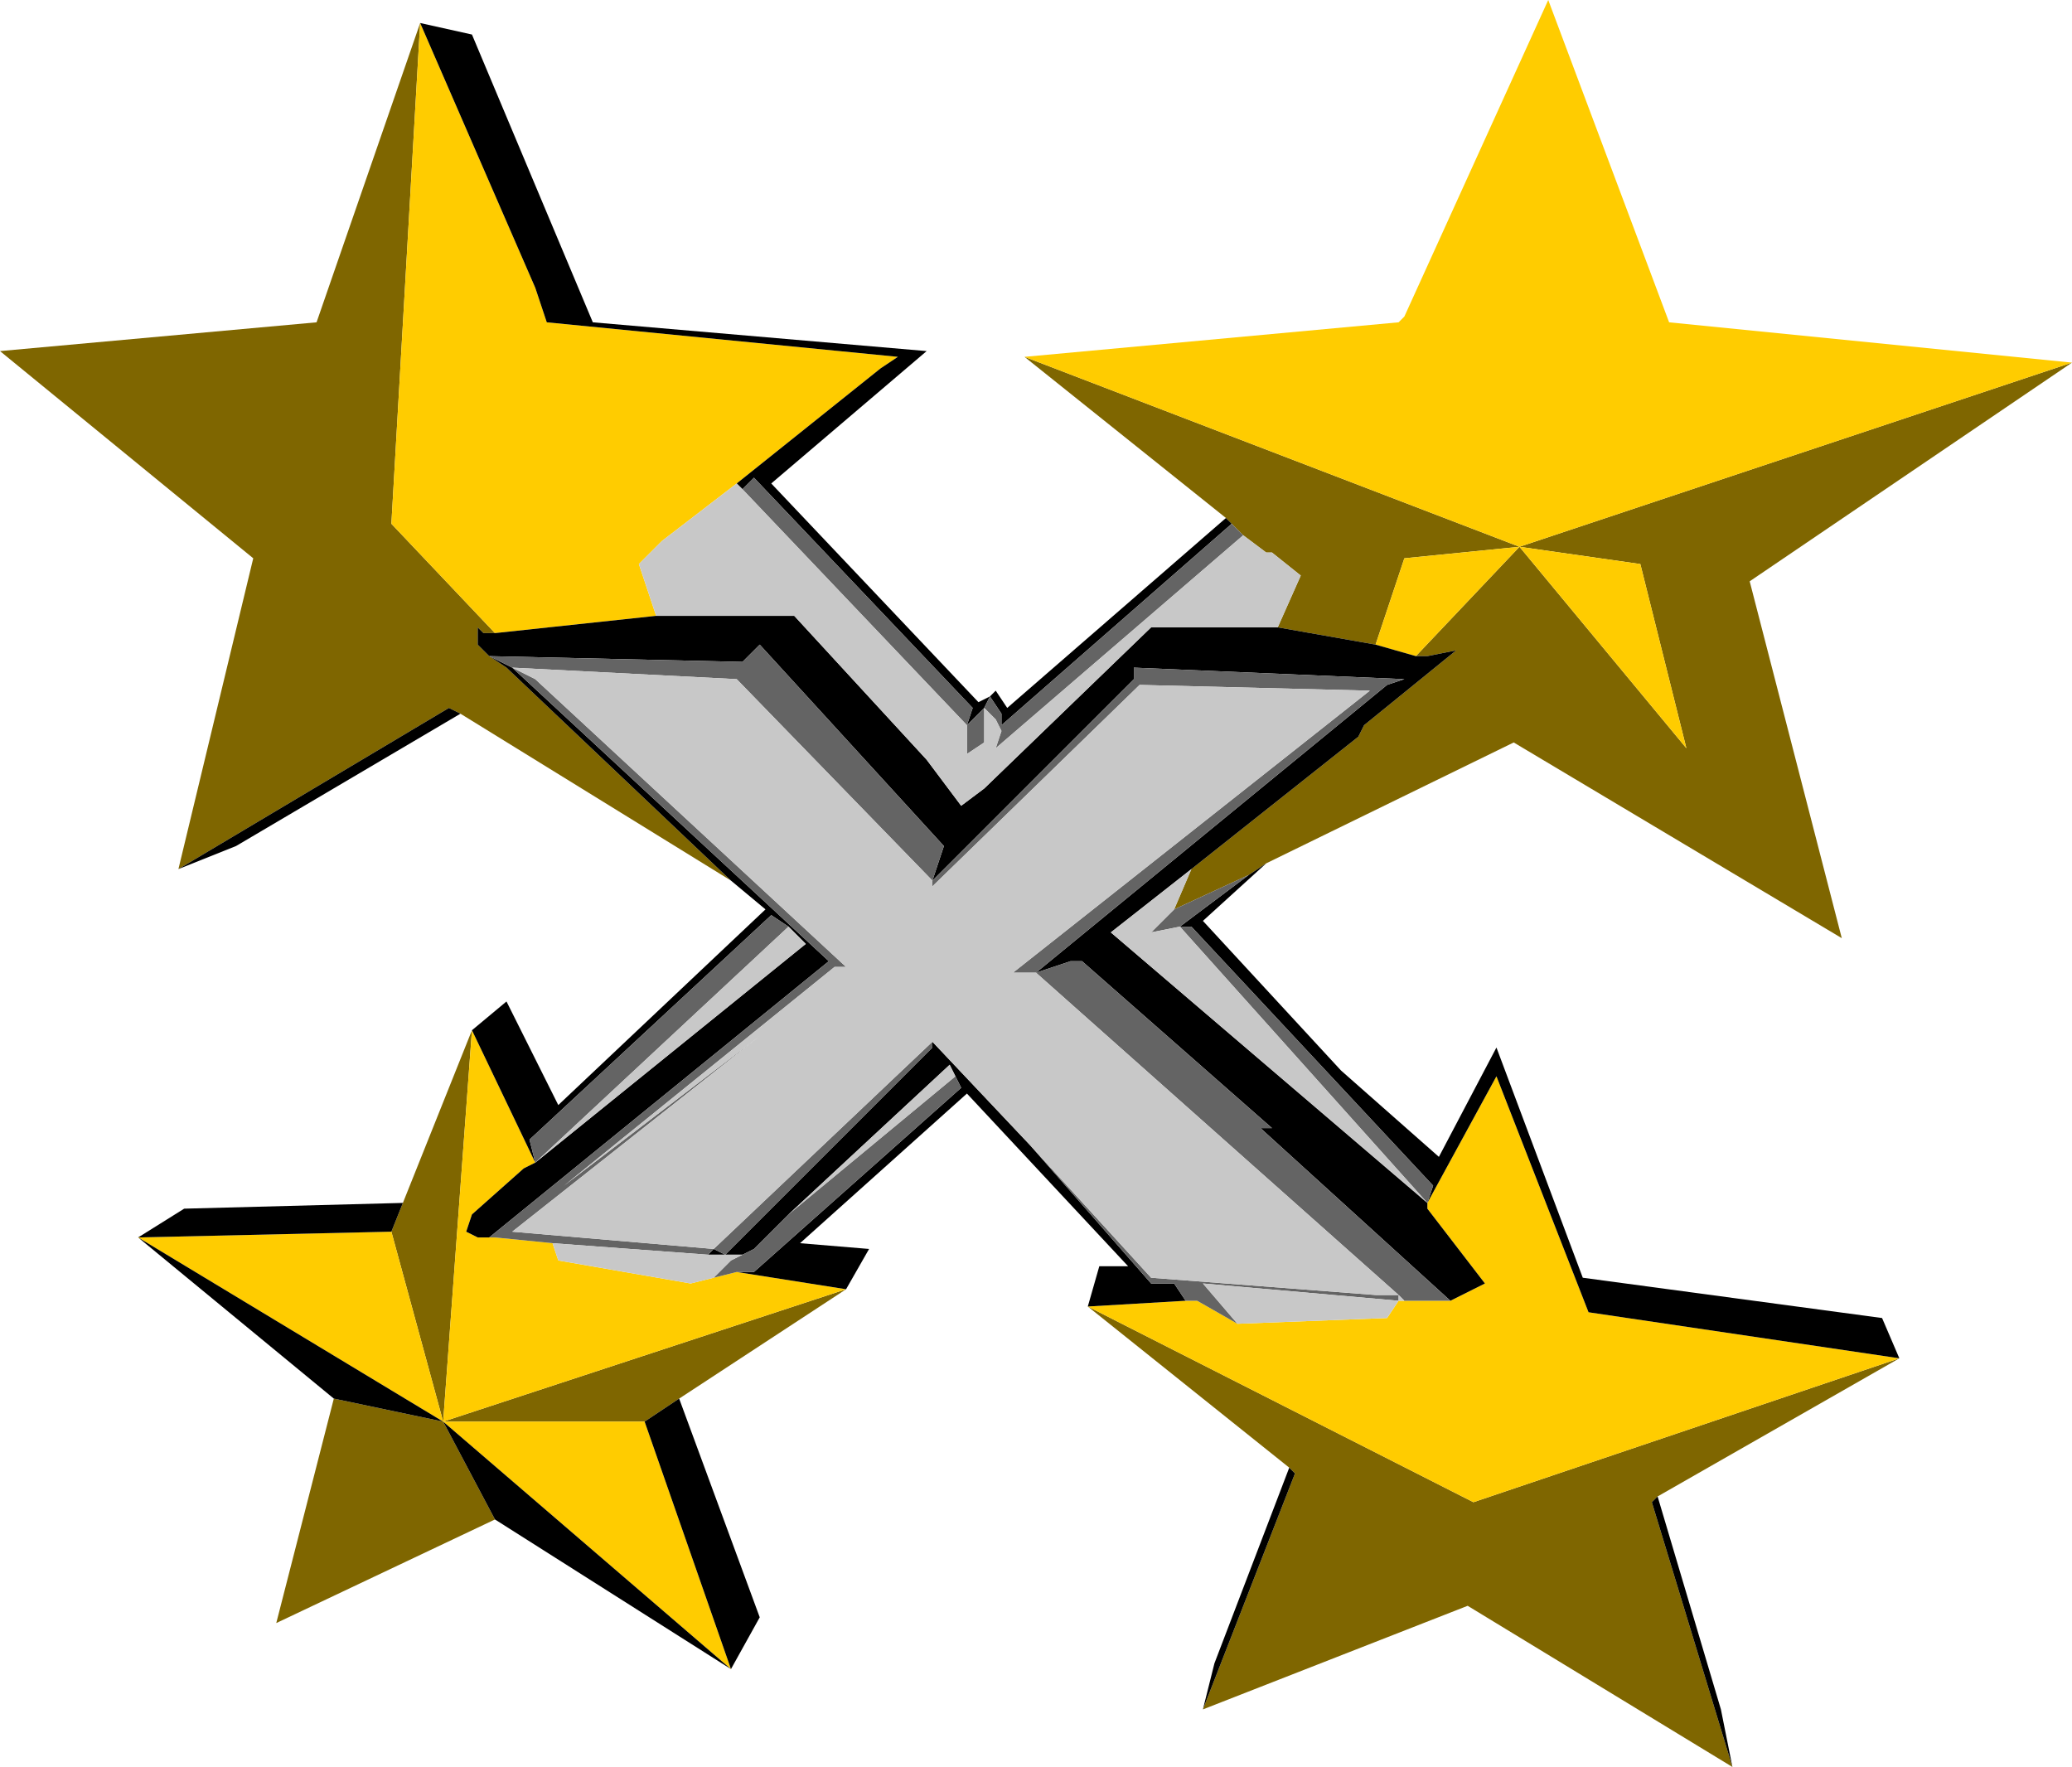 <?xml version="1.0" encoding="UTF-8" standalone="no"?>
<svg xmlns:ffdec="https://www.free-decompiler.com/flash" xmlns:xlink="http://www.w3.org/1999/xlink" ffdec:objectType="shape" height="15.35px" width="18.0px" xmlns="http://www.w3.org/2000/svg">
  <g transform="matrix(1.0, 0.0, 0.0, 1.0, -1.65, 1.05)">
    <path d="M10.55 2.05 L14.85 3.7 19.65 2.1 16.85 4.0 17.65 7.1 14.8 5.4 12.65 6.45 12.5 6.55 11.85 6.85 12.0 6.5 13.45 5.35 13.5 5.25 14.3 4.6 14.05 4.65 13.95 4.65 14.85 3.7 16.3 5.45 15.9 3.85 14.85 3.7 13.85 3.8 13.6 4.55 12.75 4.4 12.95 3.95 12.7 3.75 12.65 3.75 12.45 3.6 12.35 3.5 12.3 3.45 10.55 2.05 M18.15 10.75 L16.05 11.95 16.0 12.0 16.7 14.3 14.4 12.9 12.1 13.8 12.9 11.75 12.85 11.7 11.1 10.3 14.45 12.0 18.15 10.75 M9.0 10.15 L7.55 11.1 7.25 11.3 5.5 11.3 9.0 10.15 M5.95 12.15 L4.05 13.05 4.55 11.1 5.5 11.3 5.05 9.65 5.15 9.4 5.75 7.9 5.5 11.3 5.95 12.15 M8.0 6.6 L5.65 5.15 5.55 5.1 3.2 6.5 3.85 3.8 1.65 2.0 4.4 1.75 5.3 -0.85 5.05 3.5 5.95 4.45 5.85 4.45 5.8 4.4 5.8 4.55 5.9 4.65 6.05 4.75 8.0 6.6" fill="#7f6600" fill-rule="evenodd" stroke="none"/>
    <path d="M10.55 2.05 L13.8 1.75 13.85 1.7 15.1 -1.05 16.15 1.75 19.65 2.1 14.85 3.7 10.55 2.05 M13.6 4.55 L13.85 3.8 14.85 3.7 15.9 3.85 16.3 5.45 14.85 3.7 13.95 4.65 13.6 4.55 M7.35 4.3 L5.95 4.45 5.05 3.5 5.3 -0.85 6.3 1.45 6.4 1.75 9.45 2.05 9.3 2.15 8.05 3.15 7.4 3.65 7.2 3.85 7.35 4.3 M14.25 10.25 L14.55 10.1 14.05 9.45 14.05 9.4 14.65 8.3 15.45 10.35 18.15 10.75 14.45 12.0 11.1 10.3 11.95 10.25 12.05 10.25 12.4 10.45 13.7 10.4 13.8 10.25 13.85 10.25 14.25 10.25 M8.05 10.0 L9.0 10.15 5.5 11.3 7.25 11.3 8.0 13.45 5.5 11.3 2.85 9.7 5.05 9.65 5.5 11.3 5.75 7.9 6.3 9.05 6.2 9.1 5.75 9.5 5.7 9.65 5.8 9.7 5.9 9.7 5.95 9.7 6.45 9.75 6.5 9.9 7.65 10.1 7.85 10.05 8.05 10.0" fill="#ffcc00" fill-rule="evenodd" stroke="none"/>
    <path d="M12.65 6.45 L12.1 6.95 13.3 8.25 14.15 9.0 14.65 8.05 15.4 10.05 18.0 10.4 18.15 10.75 15.45 10.35 14.65 8.3 14.05 9.4 14.05 9.45 14.55 10.1 14.25 10.25 12.6 8.75 12.7 8.75 11.05 7.3 10.95 7.3 10.65 7.4 13.7 4.9 13.85 4.85 11.5 4.75 11.5 4.85 9.75 6.6 9.85 6.3 8.25 4.55 8.1 4.7 5.9 4.65 5.8 4.55 5.8 4.4 5.85 4.45 5.95 4.45 7.35 4.3 8.55 4.3 9.7 5.55 10.0 5.95 10.2 5.8 11.65 4.4 12.75 4.4 13.6 4.55 13.95 4.65 14.05 4.65 14.3 4.6 13.5 5.25 13.45 5.35 12.0 6.5 11.3 7.05 14.05 9.4 14.1 9.25 12.0 7.0 11.9 7.0 12.5 6.55 12.65 6.45 M16.05 11.95 L16.6 13.8 16.7 14.3 16.0 12.0 16.05 11.95 M12.1 13.8 L12.2 13.4 12.85 11.7 12.9 11.75 12.1 13.8 M11.1 10.3 L11.2 9.95 11.45 9.95 10.05 8.45 8.6 9.75 9.2 9.8 9.0 10.15 8.05 10.0 8.2 10.0 10.0 8.4 9.95 8.3 9.9 8.2 8.5 9.5 8.2 9.8 8.1 9.85 7.95 9.85 9.75 8.05 9.75 8.0 10.6 8.9 11.65 10.1 11.85 10.1 11.95 10.25 11.1 10.3 M7.55 11.1 L8.25 13.0 8.0 13.45 5.95 12.15 5.5 11.3 8.0 13.45 7.25 11.3 7.55 11.1 M4.55 11.1 L2.85 9.7 3.25 9.45 5.15 9.4 5.05 9.65 2.85 9.7 5.5 11.3 4.55 11.1 M5.75 7.9 L6.05 7.65 6.5 8.55 8.3 6.85 8.0 6.6 6.05 4.75 5.9 4.65 6.1 4.75 8.85 7.3 5.9 9.7 5.8 9.7 5.7 9.65 5.75 9.5 6.2 9.1 6.3 9.05 8.65 7.15 8.5 7.0 8.35 6.9 6.25 8.85 6.3 9.05 5.75 7.9 M5.65 5.15 L3.7 6.3 3.2 6.5 5.55 5.1 5.65 5.15 M5.3 -0.85 L5.75 -0.75 6.8 1.75 9.7 2.0 8.35 3.15 10.15 5.05 10.25 5.0 10.3 4.95 10.4 5.1 12.3 3.45 12.35 3.5 10.35 5.25 10.35 5.15 10.25 5.0 10.2 5.1 10.05 5.25 10.1 5.1 8.2 3.1 8.1 3.2 8.05 3.15 9.3 2.15 9.45 2.05 6.4 1.75 6.3 1.45 5.3 -0.85 M7.85 9.8 L7.95 9.85 7.8 9.85 7.85 9.8" fill="#000000" fill-rule="evenodd" stroke="none"/>
    <path d="M11.85 6.85 L12.5 6.55 11.9 7.0 12.0 7.0 14.1 9.25 14.05 9.4 11.9 7.0 11.65 7.05 11.85 6.85 M5.9 4.65 L8.1 4.7 8.25 4.55 9.85 6.3 9.75 6.6 11.5 4.85 11.5 4.75 13.85 4.85 13.7 4.9 10.65 7.4 10.95 7.3 11.05 7.3 12.7 8.75 12.6 8.75 14.25 10.25 13.85 10.25 13.8 10.2 10.65 7.4 10.45 7.4 13.55 4.95 11.55 4.9 9.75 6.65 9.75 6.6 8.05 4.85 6.1 4.75 6.3 4.85 9.0 7.35 8.9 7.35 6.55 9.25 8.25 7.95 6.1 9.65 7.85 9.8 9.75 8.0 9.75 8.05 7.95 9.85 7.85 9.8 7.8 9.85 6.45 9.75 5.95 9.7 5.9 9.7 8.85 7.3 6.1 4.75 5.9 4.65 M12.35 3.5 L12.45 3.6 10.3 5.45 10.35 5.3 10.3 5.2 10.2 5.1 10.25 5.0 10.35 5.15 10.35 5.25 12.35 3.5 M8.1 3.2 L8.2 3.1 10.1 5.1 10.05 5.25 10.2 5.1 10.2 5.4 10.05 5.5 10.05 5.25 8.1 3.2 M11.95 10.25 L11.85 10.1 11.65 10.1 10.6 8.9 11.65 10.05 13.6 10.2 13.8 10.2 13.8 10.25 12.1 10.1 12.4 10.45 12.05 10.25 11.95 10.25 M8.1 9.85 L8.2 9.8 8.5 9.5 9.95 8.3 10.0 8.4 8.2 10.0 8.05 10.0 7.85 10.05 8.0 9.9 8.1 9.85 M6.3 9.05 L6.25 8.85 8.35 6.9 8.5 7.0 6.3 9.05" fill="#646464" fill-rule="evenodd" stroke="none"/>
    <path d="M12.0 6.5 L11.85 6.85 11.65 7.05 11.9 7.0 14.05 9.4 11.3 7.05 12.0 6.5 M12.45 3.6 L12.65 3.75 12.7 3.75 12.95 3.95 12.75 4.4 11.65 4.4 10.2 5.8 10.0 5.95 9.7 5.55 8.55 4.3 7.35 4.3 7.2 3.85 7.4 3.65 8.05 3.15 8.1 3.2 10.05 5.25 10.05 5.5 10.2 5.4 10.2 5.1 10.3 5.2 10.35 5.3 10.3 5.45 12.45 3.6 M9.75 6.6 L9.75 6.65 11.55 4.9 13.55 4.95 10.45 7.4 10.65 7.4 13.8 10.2 13.85 10.25 13.8 10.25 13.7 10.4 12.4 10.45 12.1 10.1 13.8 10.25 13.8 10.2 13.6 10.2 11.65 10.05 10.6 8.9 9.75 8.0 7.85 9.8 6.1 9.65 8.25 7.95 6.55 9.25 8.9 7.35 9.0 7.35 6.3 4.85 6.1 4.75 8.05 4.85 9.75 6.6 M7.95 9.85 L8.1 9.85 8.0 9.9 7.85 10.05 7.65 10.1 6.5 9.9 6.45 9.75 7.8 9.85 7.95 9.85 M8.5 9.5 L9.9 8.2 9.95 8.3 8.5 9.5 M8.5 7.0 L8.65 7.15 6.3 9.05 8.5 7.0" fill="#c8c8c8" fill-rule="evenodd" stroke="none"/>
  </g>
</svg>
